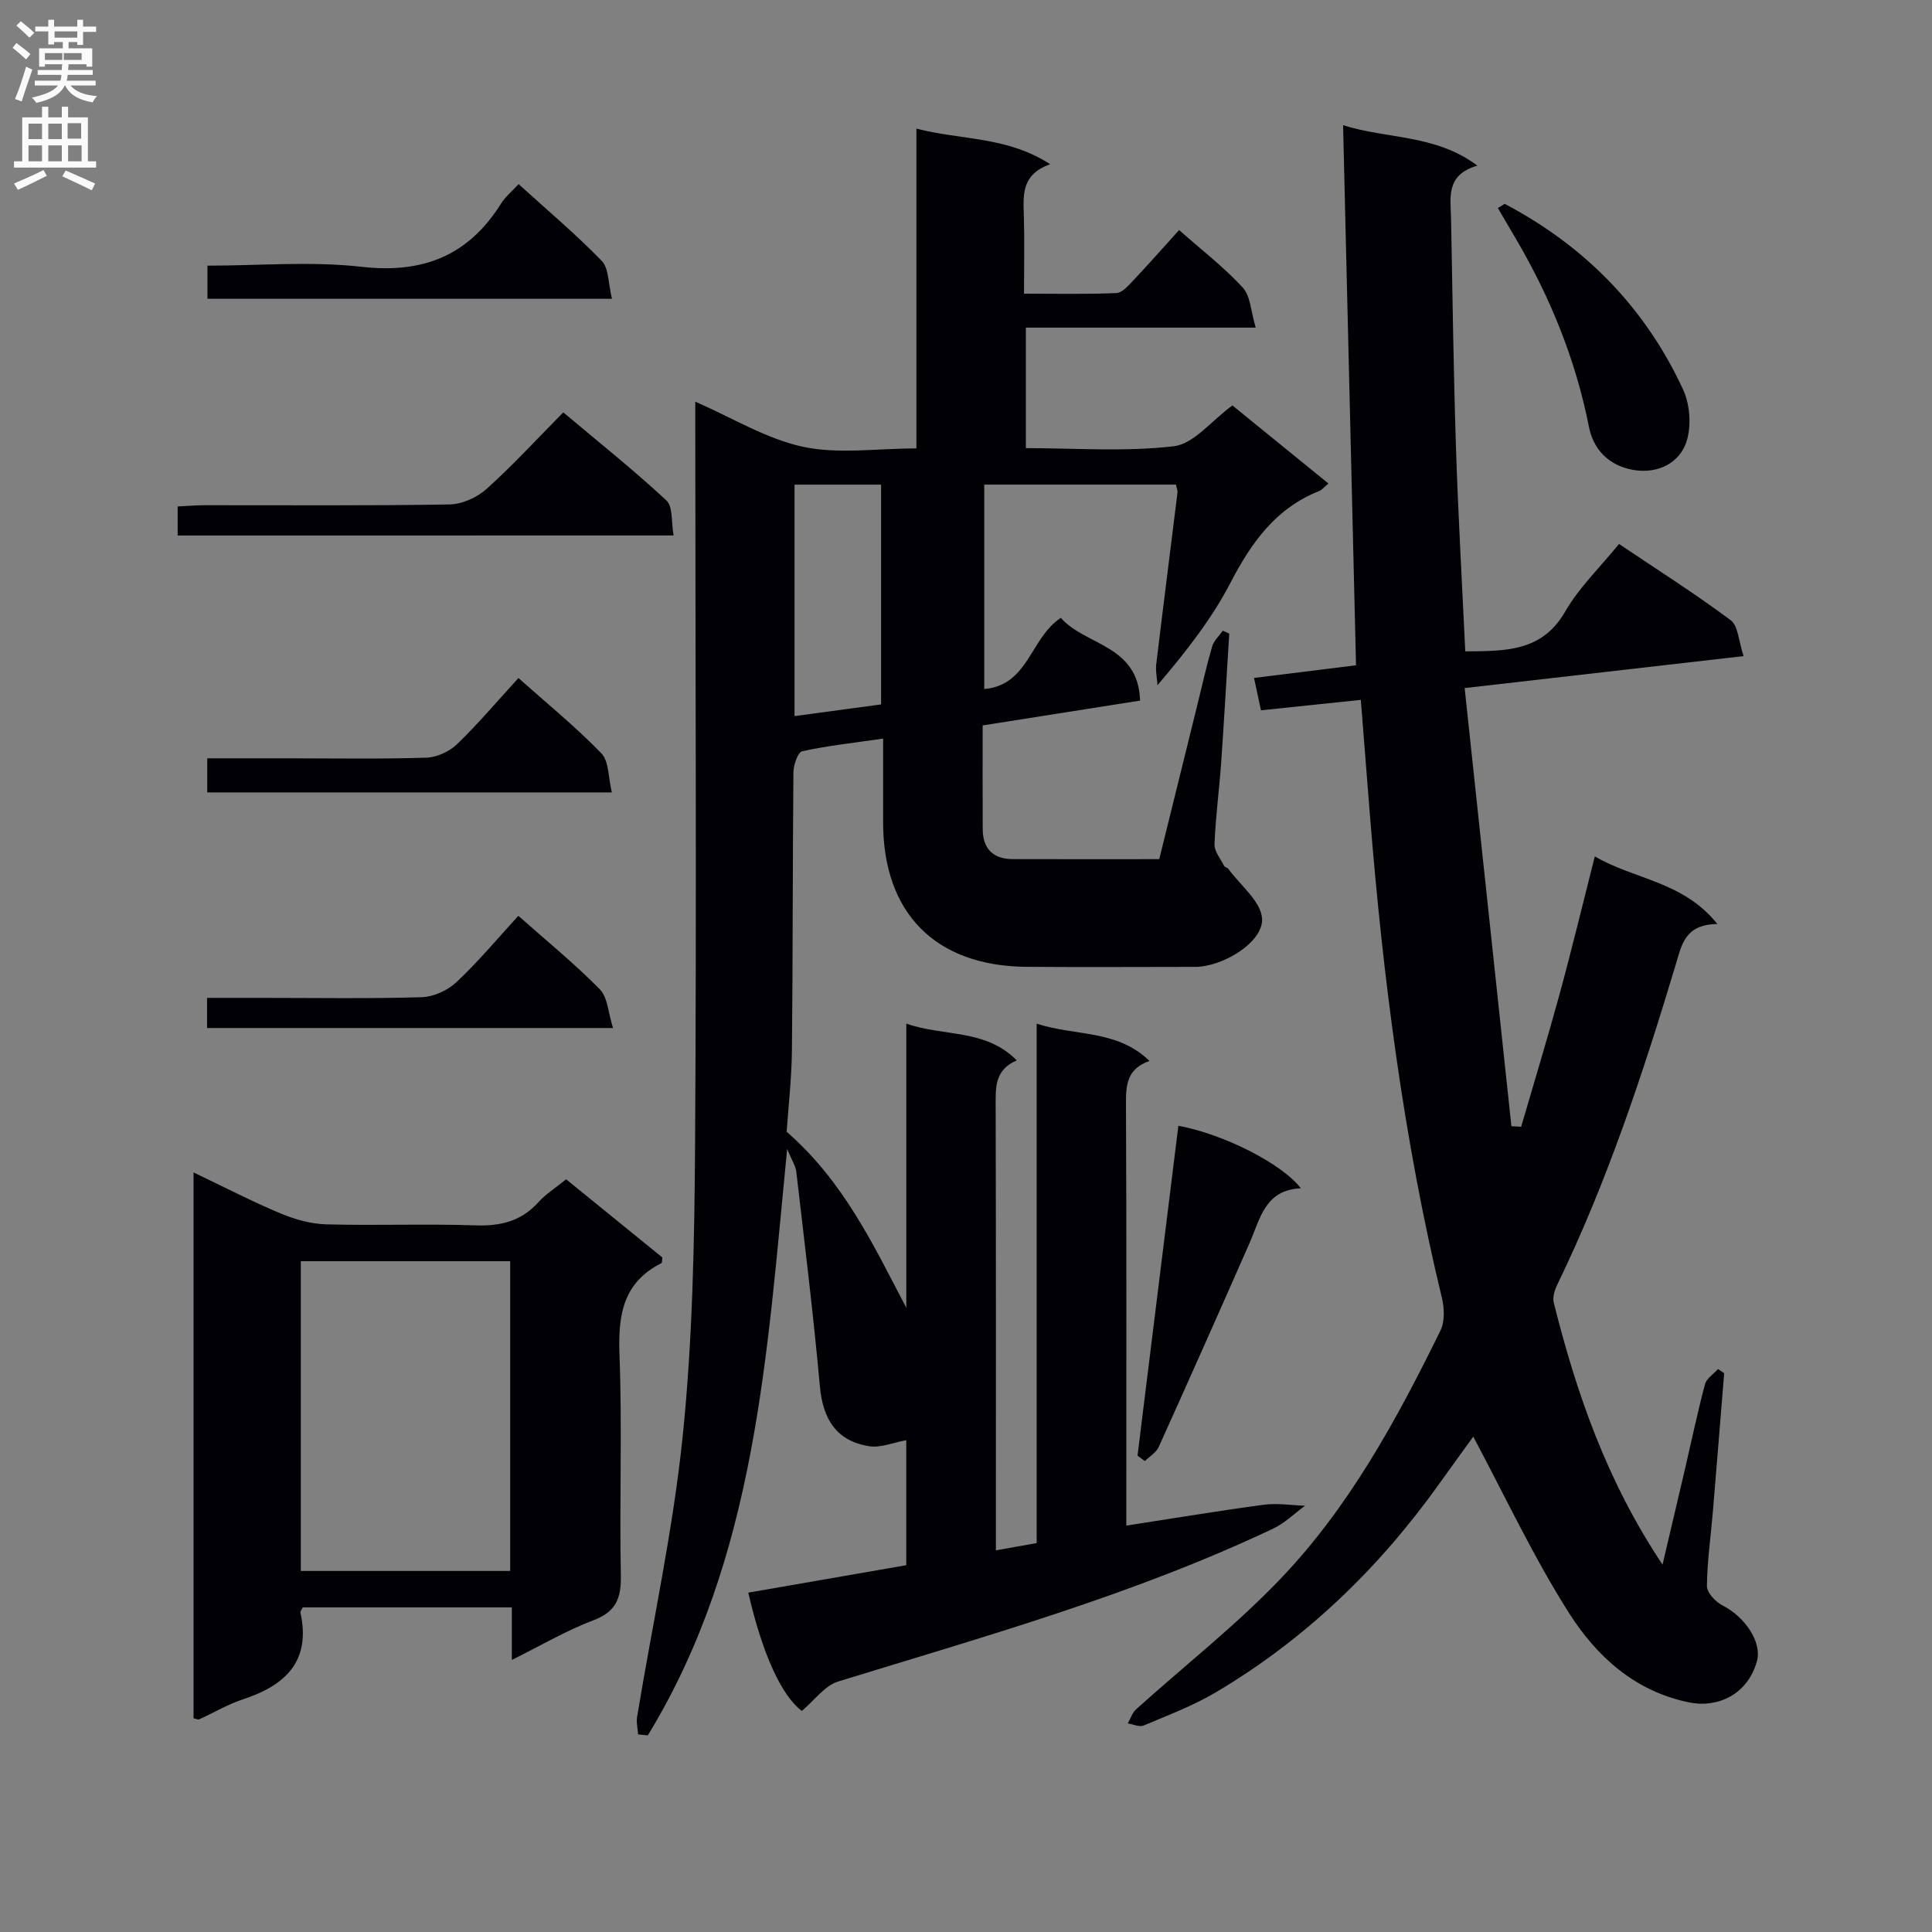<svg enable-background="new 0 0 400 400" viewBox="0 0 400 400" xmlns="http://www.w3.org/2000/svg"><rect x="0" y="0" width="400" height="400" fill="#808080" stroke="none"/><g fill="#010105"><path d="m254.5 131.18c-.55 8.91-1.05 17.82-1.67 26.72-.4 5.63-1.16 11.25-1.38 16.89-.06 1.48 1.27 3.04 2.02 4.53.13.25.64.29.82.54 2.5 3.43 6.8 6.77 7.01 10.34.28 4.88-8.17 9.97-13.79 9.98-11.66.01-23.33.08-34.99-.01-18.85-.15-29.67-11.1-29.68-29.9 0-5.63 0-11.26 0-17.35-6.01.87-11.44 1.46-16.74 2.61-.91.2-1.81 2.83-1.83 4.34-.18 19.16-.11 38.33-.31 57.49-.06 5.97-.75 11.93-1.09 16.96 11.84 10.32 17.95 23.45 24.77 36.44 0-19.35 0-38.69 0-58.83 7.85 2.74 16.34 1.02 22.87 7.61-4.51 1.93-4.38 5.48-4.37 9.24.08 28.83.05 57.66.05 86.49v5.71c3.11-.55 5.52-.98 8.44-1.5 0-35.6 0-71.19 0-107.54 8.09 2.62 16.66 1.19 23.36 7.72-4.74 1.65-4.89 5.06-4.87 8.97.13 27.16.07 54.32.07 81.49v5.74c9.87-1.52 19.17-3.08 28.5-4.32 2.78-.37 5.67.11 8.5.21-2.18 1.59-4.18 3.58-6.57 4.72-28.92 13.71-59.64 22.29-90.1 31.67-2.79.86-4.91 3.91-7.51 6.09-4.07-3.05-8.07-11.4-11.09-24.49 10.89-1.89 21.76-3.78 32.71-5.68 0-8.86 0-17.31 0-25.88-2.7.49-5.28 1.61-7.63 1.25-6.71-1.02-9.63-5.51-10.25-12.38-1.34-14.85-3.17-29.67-4.89-44.48-.14-1.19-.91-2.31-1.89-4.69-4.21 42.73-6.42 84.62-28.85 121.42-.67-.07-1.34-.14-2.01-.21-.08-1.22-.4-2.48-.2-3.65 3.21-19.47 7.48-38.83 9.47-58.42 2.03-19.98 2.4-40.19 2.53-60.31.31-49.28.06-98.57.04-147.86 0-1.78 0-3.56 0-5.69 7.72 3.37 14.72 7.71 22.3 9.34 7.3 1.57 15.2.34 23.48.34 0-22.12 0-43.84 0-66.21 9.38 2.42 18.77 1.58 27.7 7.37-6.05 2.15-5.57 6.44-5.45 10.72.15 5.14.03 10.29.03 16.08 6.59 0 12.87.14 19.13-.12 1.18-.05 2.45-1.51 3.43-2.55 3.18-3.37 6.24-6.84 9.55-10.5 4.64 4.11 9.28 7.67 13.18 11.91 1.62 1.76 1.68 4.96 2.68 8.29-16.45 0-31.84 0-47.59 0v24.95c10.15 0 20.51.8 30.63-.39 4.15-.49 7.79-5.28 12.14-8.45 6.4 5.21 13.05 10.61 19.88 16.17-.92.76-1.35 1.33-1.91 1.55-9.02 3.57-14.05 10.68-18.38 19.01-3.87 7.44-9.12 14.16-15.1 21.19-.1-1.45-.43-2.93-.26-4.35 1.42-11.86 2.94-23.71 4.4-35.56.05-.44-.18-.92-.33-1.62-13.14 0-26.24 0-39.68 0v42.33c9.24-.83 9.48-10.59 15.86-14.74 4.97 5.73 16.07 5.55 16.4 17.13-10.89 1.72-21.62 3.41-32.59 5.14 0 7.5-.03 14.49.01 21.47.02 4.05 2.14 6.19 6.19 6.21 9.98.04 19.97.01 30.36.01 2.66-10.75 5.27-21.37 7.9-31.98.99-4.02 1.89-8.07 3.05-12.04.35-1.21 1.44-2.19 2.2-3.28.42.2.88.4 1.34.6zm-72.08 14.66c0-15.47 0-30.48 0-45.5-6.16 0-11.92 0-17.92 0v47.92c6.23-.84 12.07-1.63 17.92-2.42z"/><path d="m355.57 191.31c-6.71.06-7.39 4.28-8.62 8.37-6.8 22.61-14.2 45-24.54 66.31-.54 1.11-1 2.59-.72 3.71 4.7 18.75 10.94 36.88 22.52 54.24 1.72-7.34 3.21-13.63 4.68-19.93 1.35-5.81 2.58-11.66 4.11-17.42.32-1.2 1.77-2.11 2.7-3.15.42.29.85.58 1.27.87-.78 9.56-1.54 19.13-2.34 28.69-.43 5.13-1.18 10.25-1.23 15.38-.01 1.35 1.77 3.26 3.2 3.99 4.79 2.44 8.21 7.69 7.16 11.53-1.95 7.07-8.28 9.73-13.97 8.58-11.32-2.29-19.22-9.53-24.94-18.52-7.42-11.67-13.31-24.32-19.83-36.52-2.01 2.79-4.52 6.23-6.99 9.69-12.52 17.56-27.75 32.26-46.34 43.27-4.69 2.77-9.87 4.72-14.91 6.85-.88.37-2.17-.26-3.28-.43.56-.99.91-2.2 1.71-2.92 9.98-9 20.65-17.34 29.9-27.02 14.26-14.91 24.08-32.99 33.12-51.4.91-1.86.82-4.59.31-6.71-7.93-32.85-12.2-66.24-14.9-99.87-.62-7.76-1.23-15.53-1.9-24-6.89.72-13.56 1.42-20.67 2.16-.47-2.19-.91-4.22-1.44-6.7 7.38-.92 14.38-1.78 21.12-2.62-.89-37.32-1.78-74.31-2.68-111.82 9.18 2.91 19.09 1.85 27.8 8.37-6.68 1.94-5.52 6.77-5.44 11.1.29 15.81.51 31.62 1.02 47.42.45 13.93 1.25 27.84 1.92 42.05 8.4-.07 15.89.08 20.69-8.25 2.86-4.97 7.18-9.11 11.14-13.99 7.87 5.29 15.7 10.26 23.11 15.78 1.58 1.18 1.65 4.38 2.68 7.44-19.36 2.22-37.9 4.34-57.75 6.62 3.25 30.48 6.46 60.59 9.68 90.71.67.04 1.35.07 2.02.11 2.67-9.18 5.46-18.32 7.98-27.54 2.52-9.24 4.76-18.56 7.27-28.43 8.32 4.86 18.24 5.11 25.38 14z"/><path d="m105.97 343.67c0-4.23 0-7.37 0-10.88-14.63 0-29 0-43.28 0-.24.5-.55.82-.49 1.06 2.22 10.11-3.11 15.09-11.91 17.98-3.13 1.03-6.03 2.77-9.05 4.14-.24.11-.63-.11-1.17-.22 0-37.37 0-74.78 0-113.01 6.21 2.96 12.01 5.97 18.02 8.49 2.96 1.24 6.27 2.17 9.45 2.26 10.31.28 20.65-.14 30.96.21 5.17.17 9.41-.86 12.94-4.77 1.53-1.7 3.55-2.96 5.77-4.77 6.72 5.46 13.37 10.86 19.93 16.19-.09.57-.04 1.09-.21 1.18-8.06 4.06-8.98 10.9-8.67 19.11.58 15.13-.03 30.3.28 45.44.1 4.76-.94 7.59-5.7 9.39-5.53 2.08-10.68 5.13-16.87 8.2zm-43.69-82.55v64.13h43.35c0-21.56 0-42.79 0-64.13-14.52 0-28.66 0-43.35 0z"/><path d="m36.78 110.87c0-2.17 0-3.81 0-6.01 1.9-.09 3.65-.25 5.41-.26 16.96-.02 33.93.13 50.89-.16 2.62-.04 5.72-1.47 7.7-3.25 5.43-4.88 10.38-10.29 15.84-15.81 7.33 6.16 14.57 11.93 21.34 18.22 1.39 1.29 1 4.51 1.5 7.26-34.57.01-68.4.01-102.68.01z"/><path d="m235.51 301.38c2.82-22.75 5.63-45.51 8.46-68.3 9.34 1.71 21.43 7.83 25.36 12.94-7.46.32-8.41 6.33-10.63 11.35-6.2 14.1-12.46 28.17-18.8 42.21-.53 1.17-1.9 1.95-2.87 2.92-.51-.37-1.02-.74-1.52-1.12z"/><path d="m311.53 42.21c16.6 8.73 29.12 21.51 36.96 38.49 1.54 3.33 1.79 8.46.31 11.69-1.85 4.02-6.47 5.95-11.51 4.72-4.69-1.14-7.46-4.4-8.32-8.75-2.74-13.85-7.95-26.68-15.05-38.8-1.27-2.16-2.54-4.33-3.81-6.49.46-.29.94-.57 1.42-.86z"/><path d="m126.7 61.86c-28.63 0-56.02 0-83.75 0 0-2.24 0-4.28 0-6.86 10.75 0 21.46-.95 31.94.24 12.76 1.45 22.14-2.36 28.88-13.14.86-1.37 2.19-2.44 3.6-3.98 5.87 5.34 11.83 10.34 17.21 15.89 1.51 1.58 1.35 4.77 2.12 7.85z"/><path d="m107.34 140.38c5.95 5.3 11.88 10.13 17.16 15.58 1.6 1.65 1.42 5.01 2.18 8.1-28.48 0-55.97 0-83.77 0 0-2.31 0-4.38 0-7.06h16.4c9.65 0 19.3.17 28.93-.13 2.17-.07 4.77-1.24 6.35-2.76 4.4-4.24 8.36-8.94 12.75-13.73z"/><path d="m107.32 189.61c5.84 5.18 11.64 9.9 16.86 15.21 1.65 1.67 1.74 4.88 2.74 8.02-28.67 0-56.22 0-84.05 0 0-1.98 0-3.73 0-6.24h10.94c11.17 0 22.34.19 33.49-.14 2.47-.07 5.4-1.42 7.22-3.13 4.48-4.21 8.43-8.95 12.8-13.72z"/></g><path d="m2.6 9.9.8-1c.9.7 1.9 1.4 2.9 2.3l-.9 1.1c-1.1-1-2-1.8-2.8-2.4zm.5 10.6c.9-2.1 1.6-4.3 2.3-6.7.4.2.8.4 1.3.6-.7 2.1-1.5 4.3-2.2 6.6zm.3-15.2.9-.9c1 .8 2 1.6 2.8 2.4l-1 1c-.9-.9-1.8-1.7-2.7-2.5zm12.6-1.2h1.2v1.4h2.7v1.1h-2.7v2.7h-1.2v-.6h-1.8v1.3h4.9v3.8h-1.2v-.5h-3.7c0 .4-.1.9-.1 1.2h5.1v1h-5.2c0 .5-.1.9-.2 1.2h6v1h-5.2c1.1 1.3 2.9 2 5.5 2.2-.4.4-.7.8-.9 1.3-2.9-.5-4.8-1.6-5.7-3.5h-.1c-.8 1.7-2.7 2.9-5.9 3.6-.2-.4-.6-.8-.9-1.1 2.8-.6 4.6-1.4 5.4-2.5h-4.8v-1h5.3c.1-.3.2-.7.2-1.2h-4.9v-1h5c0-.4 0-.8.1-1.2h-3.6v.5h-1.2v-3.8h4.9v-1.3h-1.8v.5h-1.2v-2.7h-2.7v-1h2.7v-1.4h1.2v1.4h4.8zm-6.7 8.3h3.6c0-.4 0-.9 0-1.4h-3.6zm1.9-4.6h4.8v-1.3h-4.7v1.3zm6.7 3.2h-4.7v1.4h3.7v-1.4z" fill="#fbfafa"/><path d="m8.7 22.1h1.3v2.2h2.8v-2.2h1.3v2.2h4.1v9.1h1.7v1.3h-17v-1.3h1.7v-9.1h4.1zm.3 13.1.7 1.2c-1.8.9-3.8 1.9-6 2.9-.2-.4-.5-.8-.8-1.3 2.3-1 4.4-1.9 6.1-2.8zm-3.1-6.4h2.8v-3.2h-2.8zm0 4.6h2.8v-3.3h-2.8zm4.1-4.6h2.8v-3.2h-2.8zm0 4.6h2.8v-3.3h-2.8zm3.6 1.9c2.1.9 4.1 1.8 6.1 2.7l-.7 1.4c-2.2-1.1-4.2-2-6.1-2.9zm3.2-9.8h-2.8v3.2h2.8v-3.1zm-2.7 7.9h2.8v-3.3h-2.8z" fill="#fbfafa"/></svg>